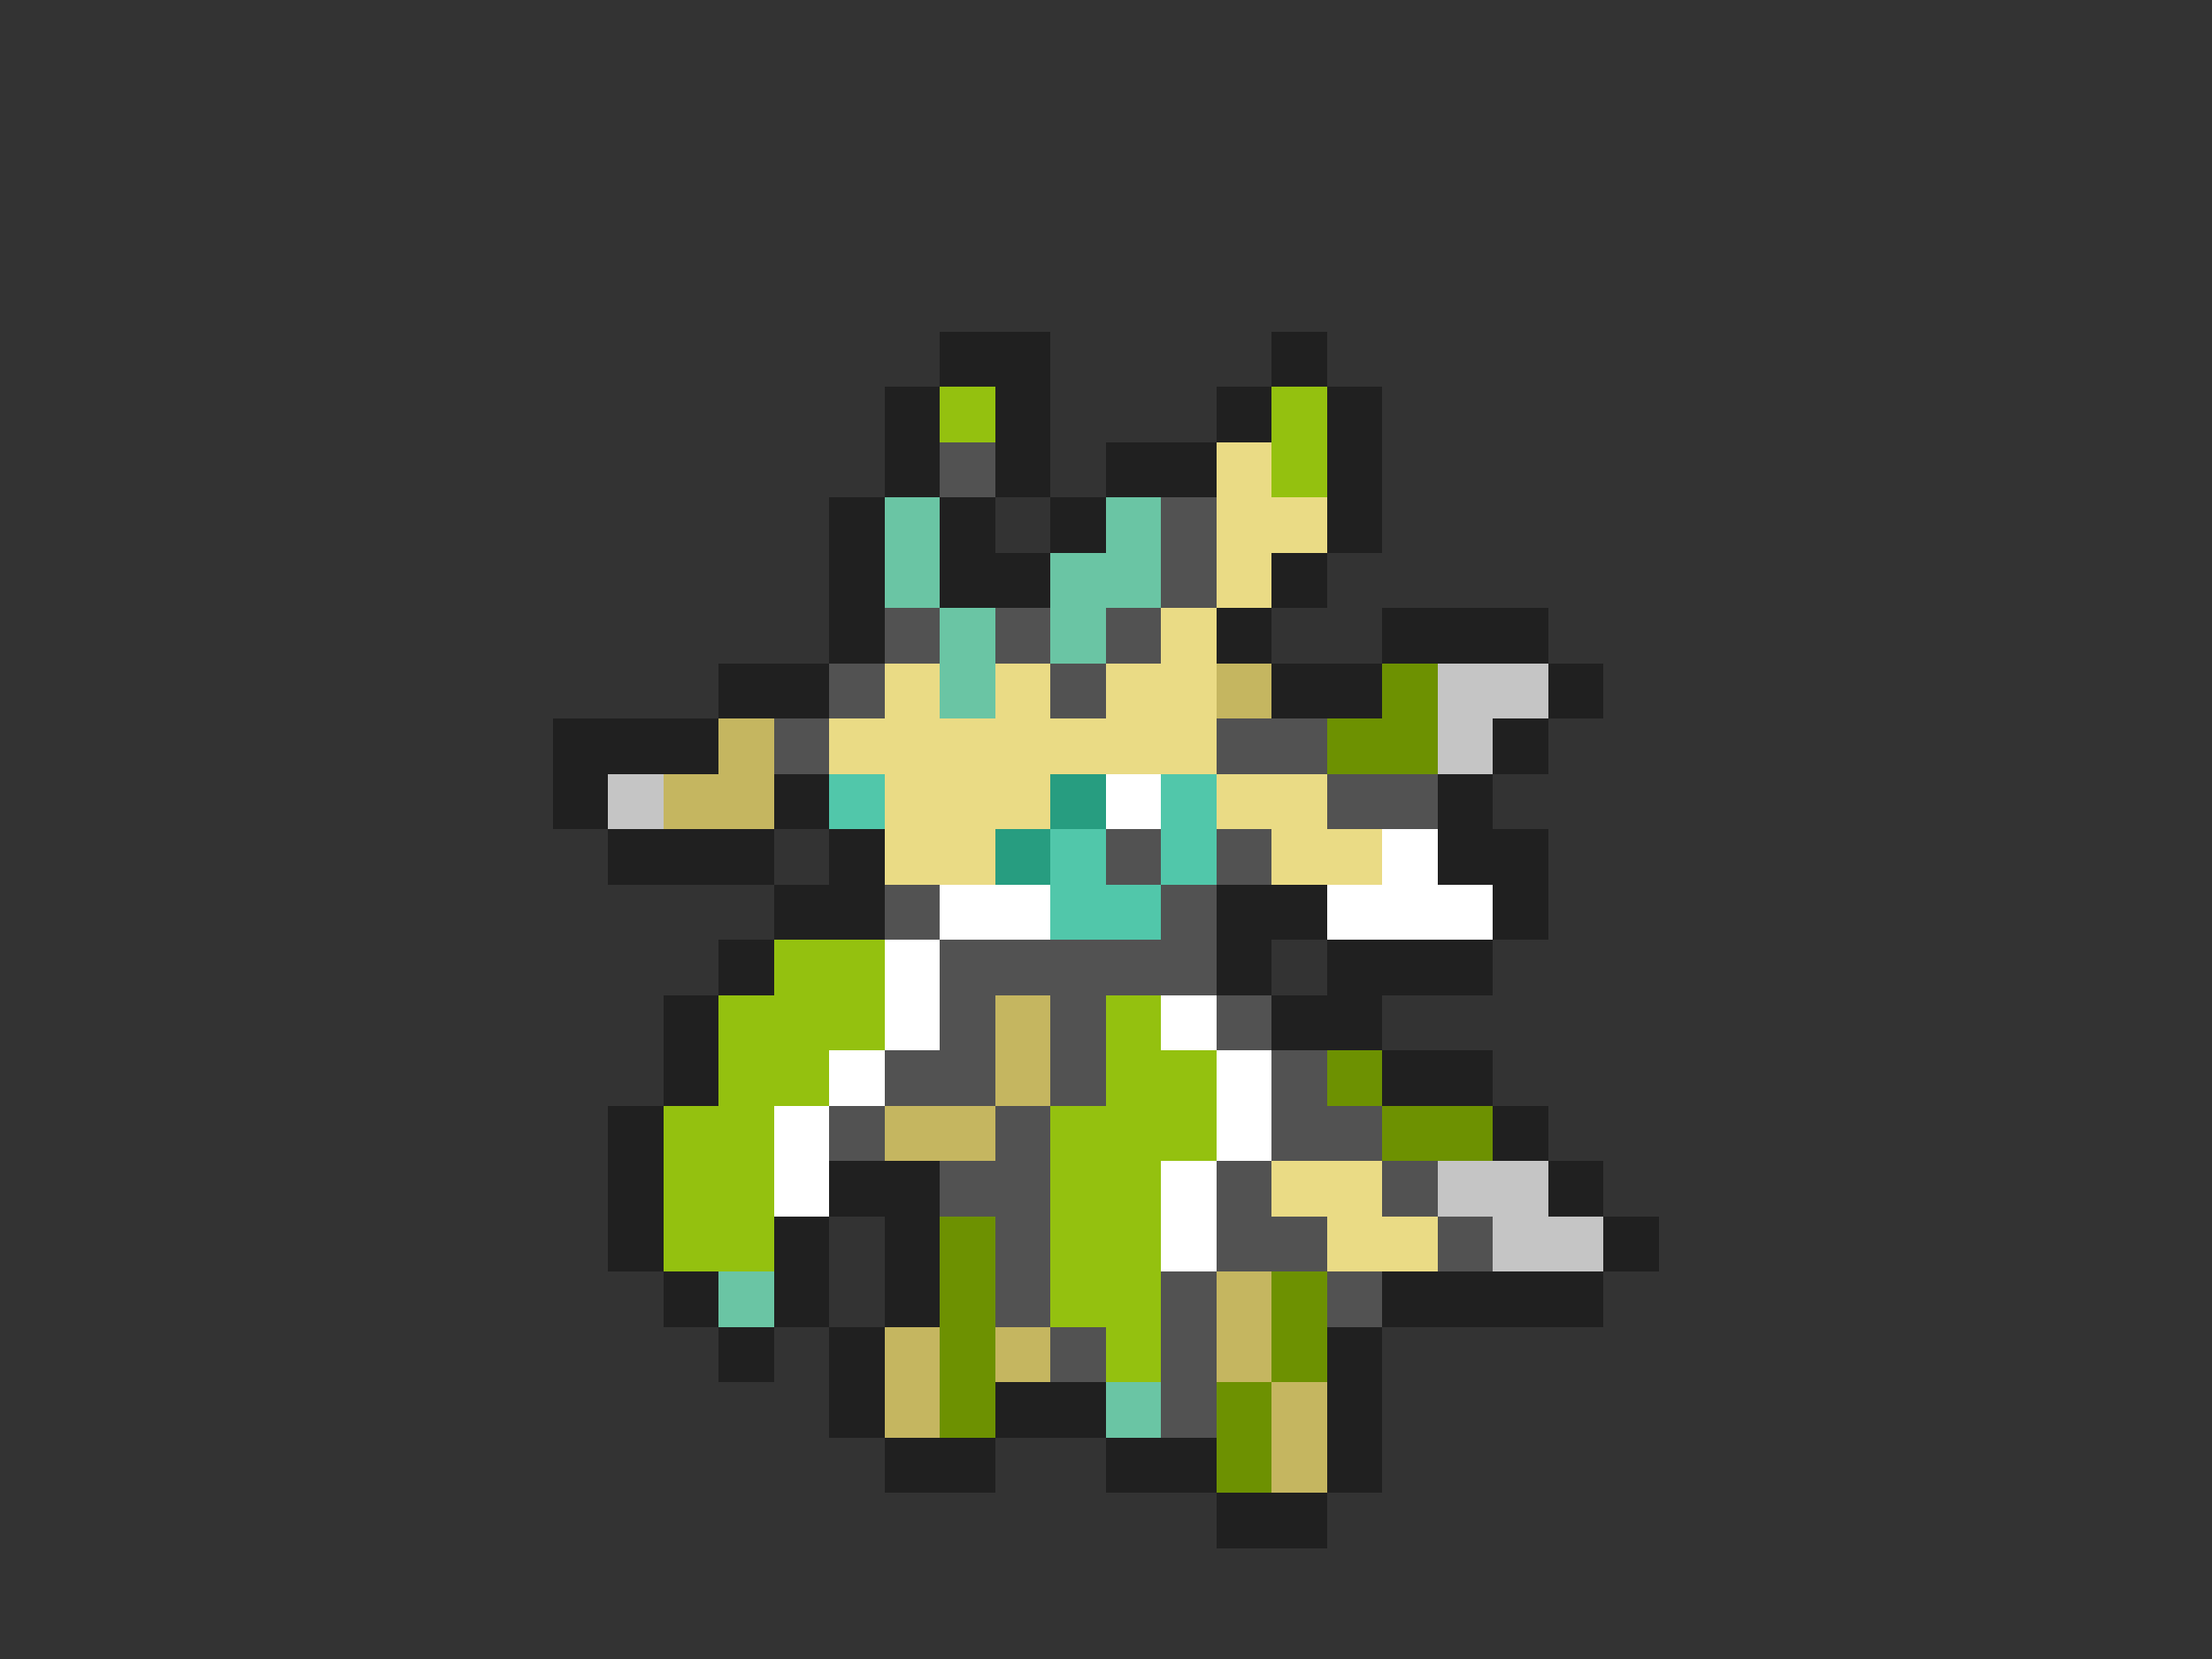 <svg xmlns="http://www.w3.org/2000/svg" viewBox="0 -0.5 40 30" shape-rendering="crispEdges">
<rect x="0" y="-0.5" width="40" height="30" fill="#333333" stroke="none"/>
<path stroke="#202020" d="M17 6h2M23 6h1M16 7h1M18 7h1M22 7h1M24 7h1M16 8h1M18 8h1M20 8h2M24 8h1M15 9h1M17 9h1M19 9h1M24 9h1M15 10h1M17 10h2M23 10h1M15 11h1M22 11h1M25 11h3M13 12h2M23 12h2M28 12h1M10 13h3M27 13h1M10 14h1M14 14h1M26 14h1M11 15h3M15 15h1M26 15h2M14 16h2M22 16h2M27 16h1M13 17h1M22 17h1M24 17h3M12 18h1M23 18h2M12 19h1M25 19h2M11 20h1M27 20h1M11 21h1M15 21h2M28 21h1M11 22h1M14 22h1M16 22h1M29 22h1M12 23h1M14 23h1M16 23h1M25 23h4M13 24h1M15 24h1M24 24h1M15 25h1M18 25h2M24 25h1M16 26h2M20 26h2M24 26h1M22 27h2" />
<path stroke="#94c10f" d="M17 7h1M23 7h1M23 8h1M14 17h2M13 18h3M20 18h1M13 19h2M20 19h2M12 20h2M19 20h3M12 21h2M19 21h2M12 22h2M19 22h2M19 23h2M20 24h1" />
<path stroke="#525252" d="M17 8h1M21 9h1M21 10h1M16 11h1M18 11h1M20 11h1M15 12h1M19 12h1M14 13h1M22 13h2M24 14h2M20 15h1M22 15h1M16 16h1M21 16h1M17 17h5M17 18h1M19 18h1M22 18h1M16 19h2M19 19h1M23 19h1M15 20h1M18 20h1M23 20h2M17 21h2M22 21h1M25 21h1M18 22h1M22 22h2M26 22h1M18 23h1M21 23h1M24 23h1M19 24h1M21 24h1M21 25h1" />
<path stroke="#eadb85" d="M22 8h1M22 9h2M22 10h1M21 11h1M16 12h1M18 12h1M20 12h2M15 13h7M16 14h3M22 14h2M16 15h2M23 15h2M23 21h2M24 22h2" />
<path stroke="#6ac5a4" d="M16 9h1M20 9h1M16 10h1M19 10h2M17 11h1M19 11h1M17 12h1M13 23h1M20 25h1" />
<path stroke="#c5b660" d="M22 12h1M13 13h1M12 14h2M18 18h1M18 19h1M16 20h2M22 23h1M16 24h1M18 24h1M22 24h1M16 25h1M23 25h1M23 26h1" />
<path stroke="#6d9101" d="M25 12h1M24 13h2M24 19h1M25 20h2M17 22h1M17 23h1M23 23h1M17 24h1M23 24h1M17 25h1M22 25h1M22 26h1" />
<path stroke="#c5c5c5" d="M26 12h2M26 13h1M11 14h1M26 21h2M27 22h2" />
<path stroke="#51c7aa" d="M15 14h1M21 14h1M19 15h1M21 15h1M19 16h2" />
<path stroke="#279d80" d="M19 14h1M18 15h1" />
<path stroke="#ffffff" d="M20 14h1M25 15h1M17 16h2M24 16h3M16 17h1M16 18h1M21 18h1M15 19h1M22 19h1M14 20h1M22 20h1M14 21h1M21 21h1M21 22h1" />
</svg>